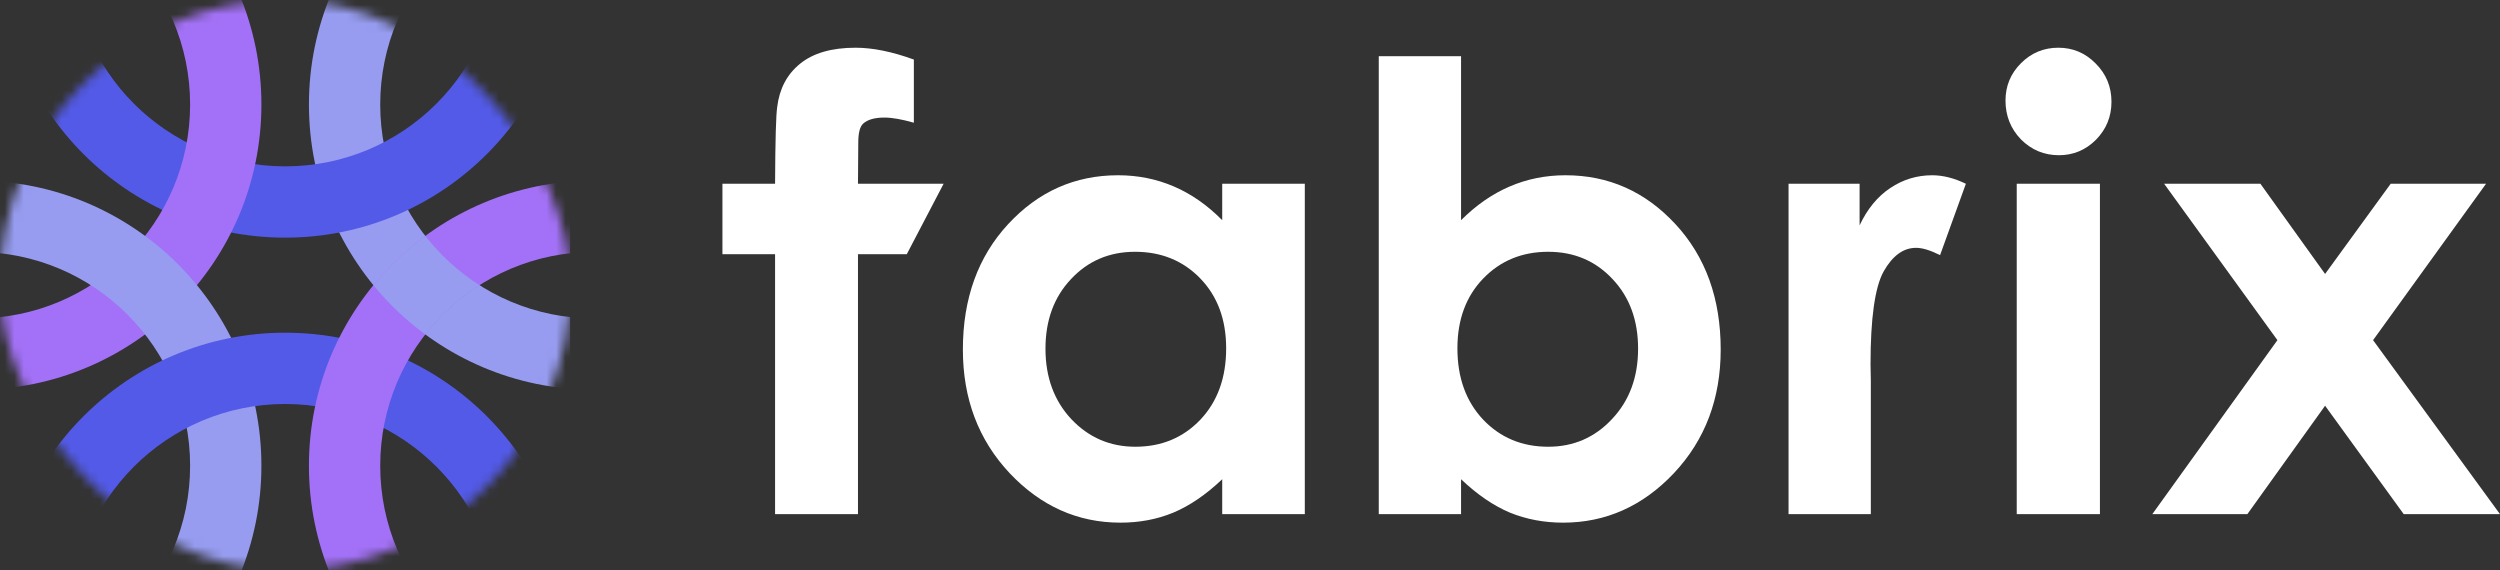 <svg width="263" height="60" viewBox="0 0 263 60" fill="none" xmlns="http://www.w3.org/2000/svg">
<rect x="0" y="0" width="263" height="60" fill="#333333" stroke="none"/>
<g clip-path="url(#clip0_1737_1254)">
<path d="M227.668 19.332H237.795L244.599 28.82L251.5 19.332H261.531L249.647 35.784L263 54.089H252.873L244.599 42.684L236.421 54.089H226.422L239.584 35.784L227.668 19.332Z" fill="white"/>
<path d="M216.537 5.02C218.07 5.02 219.38 5.574 220.466 6.681C221.573 7.789 222.127 9.13 222.127 10.706C222.127 12.261 221.584 13.592 220.498 14.7C219.412 15.786 218.113 16.329 216.601 16.329C215.046 16.329 213.715 15.775 212.607 14.668C211.521 13.539 210.978 12.176 210.978 10.579C210.978 9.045 211.521 7.735 212.607 6.649C213.693 5.563 215.003 5.02 216.537 5.02ZM212.16 19.332H220.913V54.089H212.16V19.332Z" fill="white"/>
<path d="M188.155 19.332H195.63V23.708C196.439 21.983 197.515 20.674 198.857 19.779C200.198 18.884 201.668 18.437 203.265 18.437C204.394 18.437 205.576 18.735 206.811 19.332L204.096 26.839C203.073 26.328 202.232 26.072 201.572 26.072C200.23 26.072 199.091 26.903 198.154 28.564C197.238 30.225 196.78 33.484 196.78 38.34L196.812 40.033V54.089H188.155V19.332Z" fill="white"/>
<path d="M153.703 5.914V23.165C155.279 21.589 156.983 20.407 158.814 19.619C160.646 18.831 162.605 18.437 164.692 18.437C169.229 18.437 173.083 20.152 176.257 23.581C179.43 27.009 181.017 31.407 181.017 36.774C181.017 41.949 179.377 46.283 176.097 49.776C172.817 53.248 168.93 54.983 164.437 54.983C162.435 54.983 160.571 54.632 158.846 53.929C157.121 53.205 155.407 52.034 153.703 50.415V54.089H145.046V5.914H153.703ZM162.871 26.488C160.124 26.488 157.845 27.425 156.035 29.299C154.225 31.173 153.32 33.622 153.32 36.646C153.32 39.734 154.225 42.237 156.035 44.154C157.845 46.049 160.124 46.997 162.871 46.997C165.534 46.997 167.77 46.028 169.58 44.09C171.412 42.152 172.327 39.681 172.327 36.678C172.327 33.697 171.433 31.258 169.644 29.363C167.855 27.446 165.597 26.488 162.871 26.488Z" fill="white"/>
<path d="M128.577 19.332H137.266V54.089H128.577V50.415C126.873 52.034 125.158 53.205 123.433 53.929C121.729 54.632 119.877 54.983 117.875 54.983C113.381 54.983 109.494 53.248 106.214 49.776C102.935 46.283 101.295 41.949 101.295 36.774C101.295 31.407 102.881 27.009 106.055 23.581C109.228 20.152 113.083 18.437 117.619 18.437C119.706 18.437 121.666 18.831 123.497 19.619C125.329 20.407 127.022 21.589 128.577 23.165V19.332ZM119.408 26.488C116.703 26.488 114.456 27.446 112.667 29.363C110.878 31.258 109.984 33.697 109.984 36.678C109.984 39.681 110.889 42.152 112.699 44.09C114.531 46.028 116.778 46.997 119.44 46.997C122.187 46.997 124.466 46.049 126.276 44.154C128.087 42.237 128.992 39.734 128.992 36.646C128.992 33.622 128.087 31.173 126.276 29.299C124.466 27.425 122.177 26.488 119.408 26.488Z" fill="white"/>
<path d="M76 19.332H81.538C81.559 14.774 81.634 12.08 81.762 11.249C81.996 9.333 82.795 7.821 84.158 6.713C85.542 5.584 87.491 5.02 90.004 5.02C91.814 5.02 93.859 5.435 96.137 6.266V12.911C94.881 12.549 93.848 12.368 93.039 12.368C92.016 12.368 91.271 12.581 90.802 13.007C90.462 13.326 90.291 13.986 90.291 14.987L90.259 19.332H99.267L95.392 26.743H90.259V54.089H81.538V26.743H76L76 19.332Z" fill="white"/>
<g clip-path="url(#clip1_1737_1254)">
<mask id="mask0_1737_1254" style="mask-type:alpha" maskUnits="userSpaceOnUse" x="0" y="0" width="60" height="60">
<rect width="60" height="60" rx="30" fill="#D9D9D9"/>
</mask>
<g mask="url(#mask0_1737_1254)">
<path fill-rule="evenodd" clip-rule="evenodd" d="M62.5 33.5C74.926 33.5 85 23.426 85 11C85 -1.426 74.926 -11.5 62.5 -11.5C50.074 -11.5 40 -1.426 40 11C40 23.426 50.074 33.5 62.5 33.5ZM62.5 41C79.069 41 92.5 27.569 92.5 11C92.5 -5.569 79.069 -19 62.5 -19C45.931 -19 32.5 -5.569 32.5 11C32.5 27.569 45.931 41 62.5 41Z" fill="#979CF1"/>
<path fill-rule="evenodd" clip-rule="evenodd" d="M30 17.5C42.426 17.5 52.5 7.426 52.5 -5C52.5 -17.426 42.426 -27.5 30 -27.5C17.574 -27.5 7.5 -17.426 7.5 -5C7.5 7.426 17.574 17.5 30 17.5ZM30 25C46.569 25 60 11.569 60 -5C60 -21.569 46.569 -35 30 -35C13.431 -35 0 -21.569 0 -5C0 11.569 13.431 25 30 25Z" fill="#535AE8"/>
<path fill-rule="evenodd" clip-rule="evenodd" d="M-2.5 33.5C9.926 33.5 20 23.426 20 11C20 -1.426 9.926 -11.5 -2.5 -11.5C-14.926 -11.5 -25 -1.426 -25 11C-25 23.426 -14.926 33.5 -2.5 33.5ZM-2.5 41C14.069 41 27.5 27.569 27.5 11C27.5 -5.569 14.069 -19 -2.5 -19C-19.069 -19 -32.5 -5.569 -32.5 11C-32.5 27.569 -19.069 41 -2.5 41Z" fill="#A371F7"/>
<path fill-rule="evenodd" clip-rule="evenodd" d="M-2.5 71.5C9.926 71.5 20 61.426 20 49C20 36.574 9.926 26.5 -2.5 26.5C-14.926 26.5 -25 36.574 -25 49C-25 61.426 -14.926 71.5 -2.5 71.5ZM-2.5 79C14.069 79 27.5 65.569 27.5 49C27.5 32.431 14.069 19 -2.5 19C-19.069 19 -32.5 32.431 -32.5 49C-32.5 65.569 -19.069 79 -2.5 79Z" fill="#979CF1"/>
<path fill-rule="evenodd" clip-rule="evenodd" d="M30 87.5C42.426 87.5 52.5 77.426 52.5 65C52.5 52.574 42.426 42.5 30 42.5C17.574 42.5 7.5 52.574 7.5 65C7.5 77.426 17.574 87.5 30 87.5ZM30 95C46.569 95 60 81.569 60 65C60 48.431 46.569 35 30 35C13.431 35 0 48.431 0 65C0 81.569 13.431 95 30 95Z" fill="#535AE8"/>
<path fill-rule="evenodd" clip-rule="evenodd" d="M62.5 71.5C74.926 71.5 85 61.426 85 49C85 36.574 74.926 26.5 62.5 26.5C50.074 26.5 40 36.574 40 49C40 61.426 50.074 71.5 62.5 71.5ZM62.5 79C79.069 79 92.5 65.569 92.5 49C92.5 32.431 79.069 19 62.5 19C45.931 19 32.5 32.431 32.5 49C32.5 65.569 45.931 79 62.5 79Z" fill="#A371F7"/>
<path d="M39.282 30C40.877 31.947 42.712 33.689 44.742 35.182C46.328 33.146 48.258 31.39 50.443 30C48.258 28.61 46.328 26.854 44.742 24.818C42.712 26.311 40.877 28.053 39.282 30Z" fill="#979CF1"/>
</g>
</g>
</g>
<defs>
<clipPath id="clip0_1737_1254">
<rect width="263" height="60" fill="white"/>
</clipPath>
<clipPath id="clip1_1737_1254">
<rect width="60" height="60" fill="white"/>
</clipPath>
</defs>
</svg>
